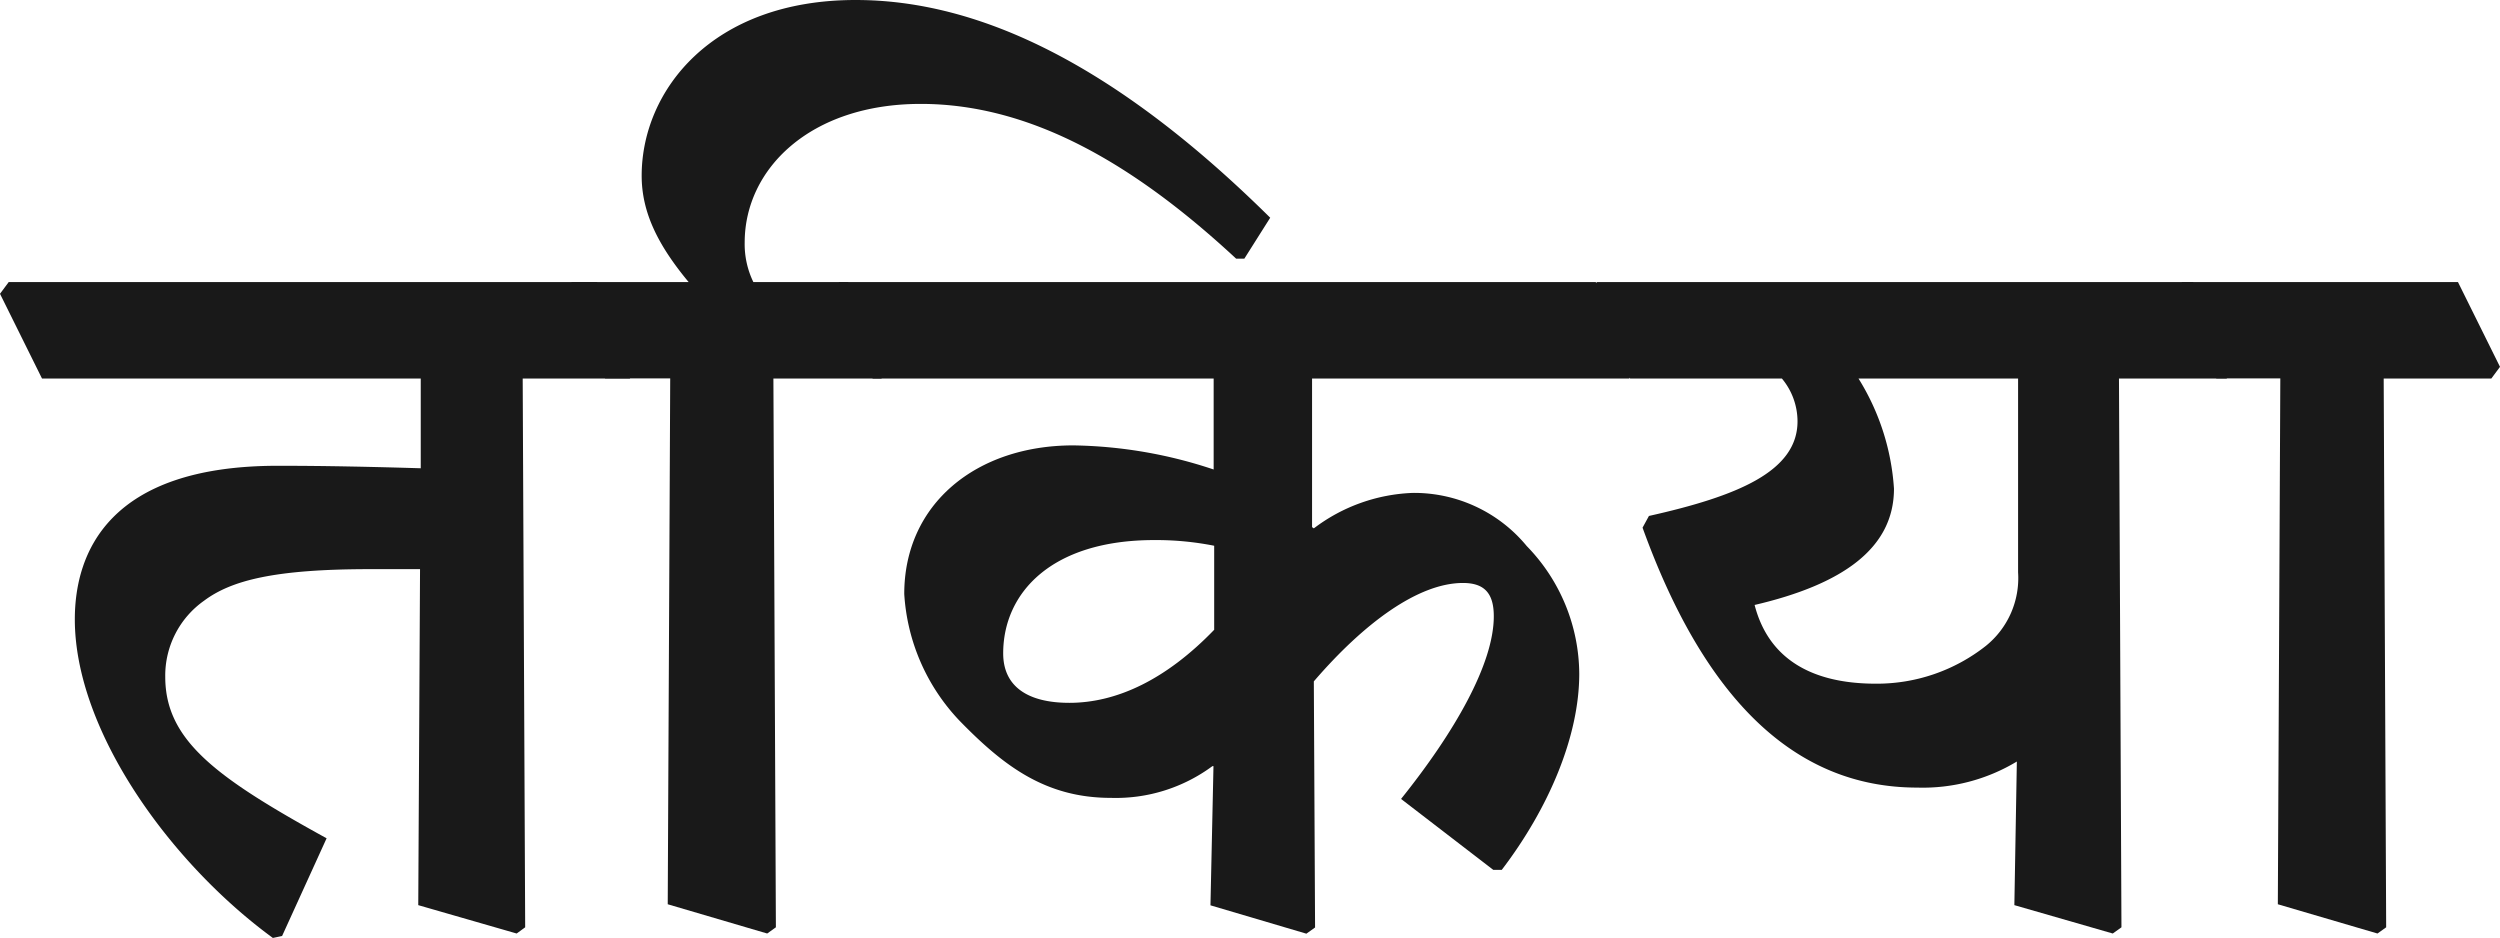 <svg id="Layer_1" data-name="Layer 1" xmlns="http://www.w3.org/2000/svg" width="141" height="52.9" viewBox="0 0 141 52.9">
  <defs>
    <style>
      .cls-1 {
        fill: #191919;
      }
    </style>
  </defs>
  <g>
    <path class="cls-1" d="M0,16.57l.49-.66H33.67L36,20.69l-.48.66H29.48l.14,30.95-.48.35-5.55-1.6.1-18.95H20.87c-5.38,0-7.82.63-9.36,1.78a5.17,5.17,0,0,0-2.19,4.29c0,3.6,2.89,5.69,9.1,9.11l-2.51,5.51-.52.11C9.6,48.67,4.22,41.21,4.22,34.93c0-3.74,1.89-8.66,11.45-8.66,2.93,0,5.68.07,8.06.14V21.35H2.37Z"/>
    <path class="cls-1" d="M46.85,16.57l.48-.66H90l2.38,4.78-.49.66H74v8.38l.1.07a9.81,9.81,0,0,1,5.59-2,8.23,8.23,0,0,1,6.42,3A10.39,10.39,0,0,1,89.07,38c0,3.52-1.71,7.57-4.37,11.06h-.48l-5.2-4c3-3.74,5.23-7.61,5.23-10.3,0-1.29-.52-1.88-1.74-1.88-2.52,0-5.59,2.27-8.41,5.55l.07,13.88-.49.35-5.41-1.6.17-7.85-.06,0A9.16,9.16,0,0,1,62.65,45c-3.7,0-6.07-1.82-8.55-4.37A11.36,11.36,0,0,1,51,33.5c0-5.1,4.09-8.38,9.53-8.38a26,26,0,0,1,7.92,1.36V21.35H49.22ZM68.48,30.78a16.87,16.87,0,0,0-3.38-.32c-5.83,0-8.52,3-8.52,6.39,0,1.88,1.4,2.79,3.73,2.79,2.69,0,5.48-1.33,8.17-4.12Z"/>
    <path class="cls-1" d="M31.76,16.57l.49-.66h6.59c-1.71-2.06-2.65-3.91-2.65-6C36.19,5.13,40.13,0,48.26,0,55.31,0,63,3.73,71.64,12.28l-1.46,2.31h-.46C64,9.28,58.17,5.86,51.93,5.86S42,9.53,42,13.68a4.91,4.91,0,0,0,.49,2.23h5.34l2.37,4.78-.49.66H43.62l.14,30.95-.49.35L37.66,51l.14-29.66H34.13Z"/>
    <path class="cls-1" d="M89.57,16.57l.49-.66h33.63l2.38,4.78-.49.66h-6.07l.14,30.95-.49.35-5.55-1.6.14-8.1a10.27,10.27,0,0,1-5.62,1.47c-6.91,0-12-5-15.49-14.66L93,29.1c5-1.12,8.38-2.51,8.38-5.34a3.78,3.78,0,0,0-.88-2.41H91.94Zm24.25,4.78h-9a13.35,13.35,0,0,1,2,6.21c0,3.39-2.94,5.41-7.86,6.56.74,2.87,3,4.44,6.84,4.44A9.93,9.93,0,0,0,112,36.43a4.91,4.91,0,0,0,1.82-4.15Z"/>
    <path class="cls-1" d="M122.58,16.57l.49-.66h15.56L141,20.69l-.49.66h-6.07l.14,30.95-.49.35L128.47,51l.14-29.66H125Z"/>
  </g>
</svg>
